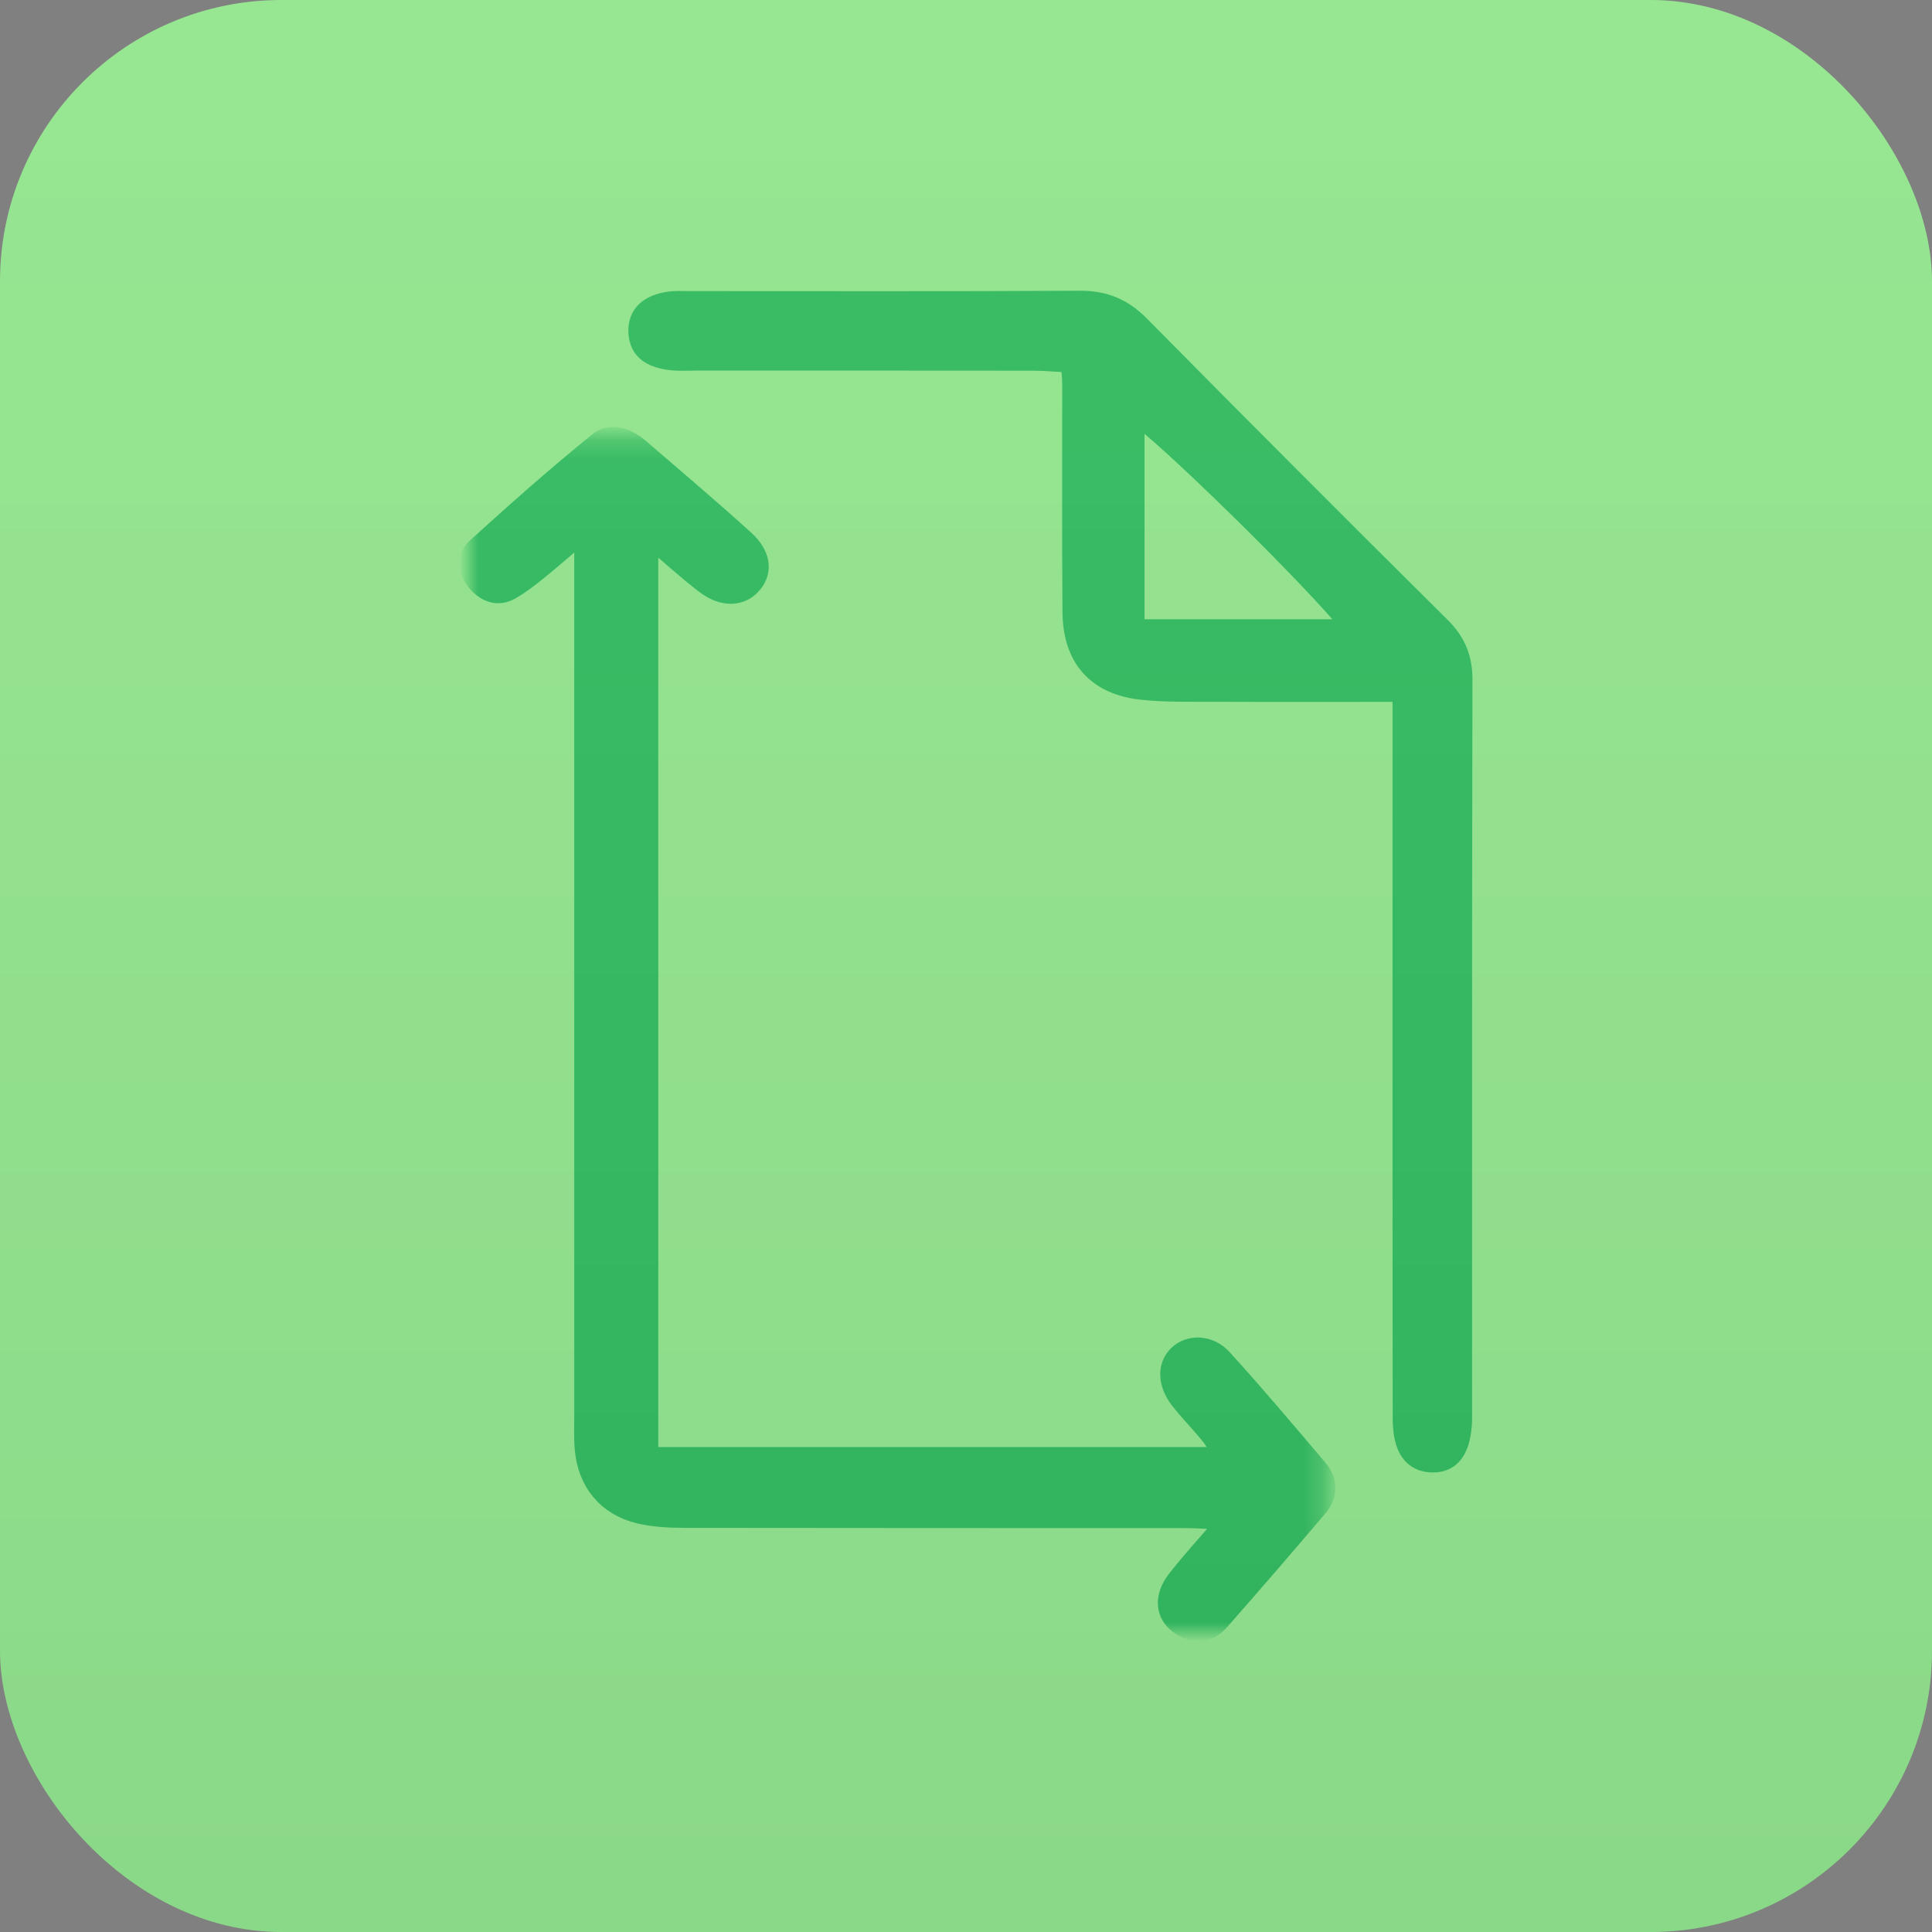 <?xml version="1.0" encoding="UTF-8"?>
<svg width="103px" height="103px" viewBox="0 0 103 103" version="1.1" xmlns="http://www.w3.org/2000/svg" xmlns:xlink="http://www.w3.org/1999/xlink">
    <rect x="0" y="0" width="103" height="103" fill="#808080" stroke="none"/>
    <!-- Generator: Sketch 57.1 (83088) - https://sketch.com -->
    <title>9_Papersizes</title>
    <desc>Created with Sketch.</desc>
    <defs>
        <polygon id="path-1" points="0 0.259 45.697 0.259 45.697 64 0 64"></polygon>
        <linearGradient x1="50%" y1="0%" x2="50%" y2="100%" id="linearGradient-3">
            <stop stop-color="#FFFFFF" stop-opacity="0.071" offset="0%"></stop>
            <stop stop-color="#0B1A3F" stop-opacity="0.105" offset="100%"></stop>
        </linearGradient>
    </defs>
    <g id="Page-1" stroke="none" stroke-width="1" fill="none" fill-rule="evenodd">
        <g id="Home-Copy-5" transform="translate(-549, -1997)">
            <g id="9_Papersizes" transform="translate(549, 1997)">
                <g>
                    <rect id="Rectangle-Copy-63" fill="#92E58D" fill-rule="nonzero" x="0" y="0" width="103" height="103" rx="15"></rect>
                    <g id="Group-6" transform="translate(25, 16)">
                        <path d="M47.099,17.515 C45.255,15.109 36.673,6.717 35.518,6.133 L35.518,17.515 L47.099,17.515 Z M49.74,20.918 C46.201,20.918 42.967,20.927 39.735,20.914 C38.453,20.909 37.162,20.944 35.891,20.81 C33.46,20.552 32.164,19.098 32.144,16.64 C32.11,12.593 32.135,8.546 32.13,4.5 C32.13,4.173 32.09,3.846 32.058,3.362 C31.348,3.325 30.696,3.263 30.044,3.262 C24.1,3.254 18.155,3.258 12.21,3.257 C11.67,3.256 11.12,3.297 10.593,3.213 C9.742,3.076 9.037,2.714 9.001,1.693 C8.969,0.781 9.539,0.208 10.682,0.044 C11.013,-0.004 11.356,0.019 11.694,0.019 C18.652,0.018 25.611,0.04 32.569,-0 C33.882,-0.008 34.87,0.402 35.793,1.338 C41.105,6.716 46.447,12.066 51.815,17.391 C52.645,18.213 53.002,19.07 53,20.239 C52.97,33.323 52.981,46.406 52.981,59.49 C52.981,59.558 52.982,59.625 52.981,59.692 C52.935,61.256 52.395,62.024 51.357,62.001 C50.307,61.975 49.751,61.231 49.749,59.635 C49.733,48.439 49.74,37.243 49.74,26.048 L49.74,20.918 Z" id="Fill-1" stroke="#32BB5F" fill="#32BB5F" fill-rule="nonzero" stroke-linejoin="round"></path>
                        <g id="Group-5" transform="translate(0, 7)">
                            <g id="Fill-3-Clipped">
                                <mask id="mask-2" fill="white">
                                    <use xlink:href="#path-1"></use>
                                </mask>
                                <g id="path-1"></g>
                                <path d="M9.595,54.645 L40.222,54.645 C39.936,54.196 39.742,53.815 39.479,53.491 C38.962,52.854 38.377,52.271 37.876,51.623 C37.199,50.748 37.193,49.799 37.794,49.219 C38.397,48.638 39.476,48.641 40.182,49.418 C41.929,51.34 43.606,53.328 45.286,55.309 C45.843,55.967 45.829,56.713 45.272,57.368 C43.544,59.399 41.802,61.42 40.041,63.422 C39.393,64.158 38.602,64.161 37.839,63.605 C37.095,63.063 37.011,62.131 37.694,61.244 C38.478,60.227 39.355,59.282 40.404,58.06 C39.479,58.019 38.842,57.968 38.206,57.967 C29.307,57.962 20.409,57.969 11.512,57.954 C10.698,57.952 9.86,57.916 9.075,57.727 C7.334,57.306 6.283,56.006 6.139,54.226 C6.089,53.614 6.115,52.996 6.115,52.381 C6.114,37.613 6.114,22.846 6.114,8.078 L6.114,5.373 C5.139,6.202 4.447,6.814 3.729,7.395 C3.255,7.779 2.768,8.159 2.243,8.464 C1.54,8.87 0.891,8.602 0.413,8.051 C-0.089,7.472 -0.176,6.699 0.39,6.183 C2.511,4.255 4.66,2.352 6.886,0.547 C7.584,-0.018 8.463,0.325 9.139,0.91 C11.002,2.522 12.886,4.108 14.71,5.763 C15.603,6.576 15.694,7.442 15.138,8.121 C14.542,8.848 13.549,8.9 12.571,8.151 C11.613,7.418 10.722,6.599 9.595,5.641 L9.595,54.645 Z" id="Fill-3" stroke="#32BB5F" fill="#32BB5F" fill-rule="nonzero" stroke-linejoin="round" mask="url(#mask-2)"></path>
                            </g>
                        </g>
                    </g>
                </g>
                <rect id="Rectangle-Copy-53" fill="url(#linearGradient-3)" opacity="0.61" x="0" y="0" width="103" height="103" rx="15"></rect>
            </g>
        </g>
    </g>
</svg>